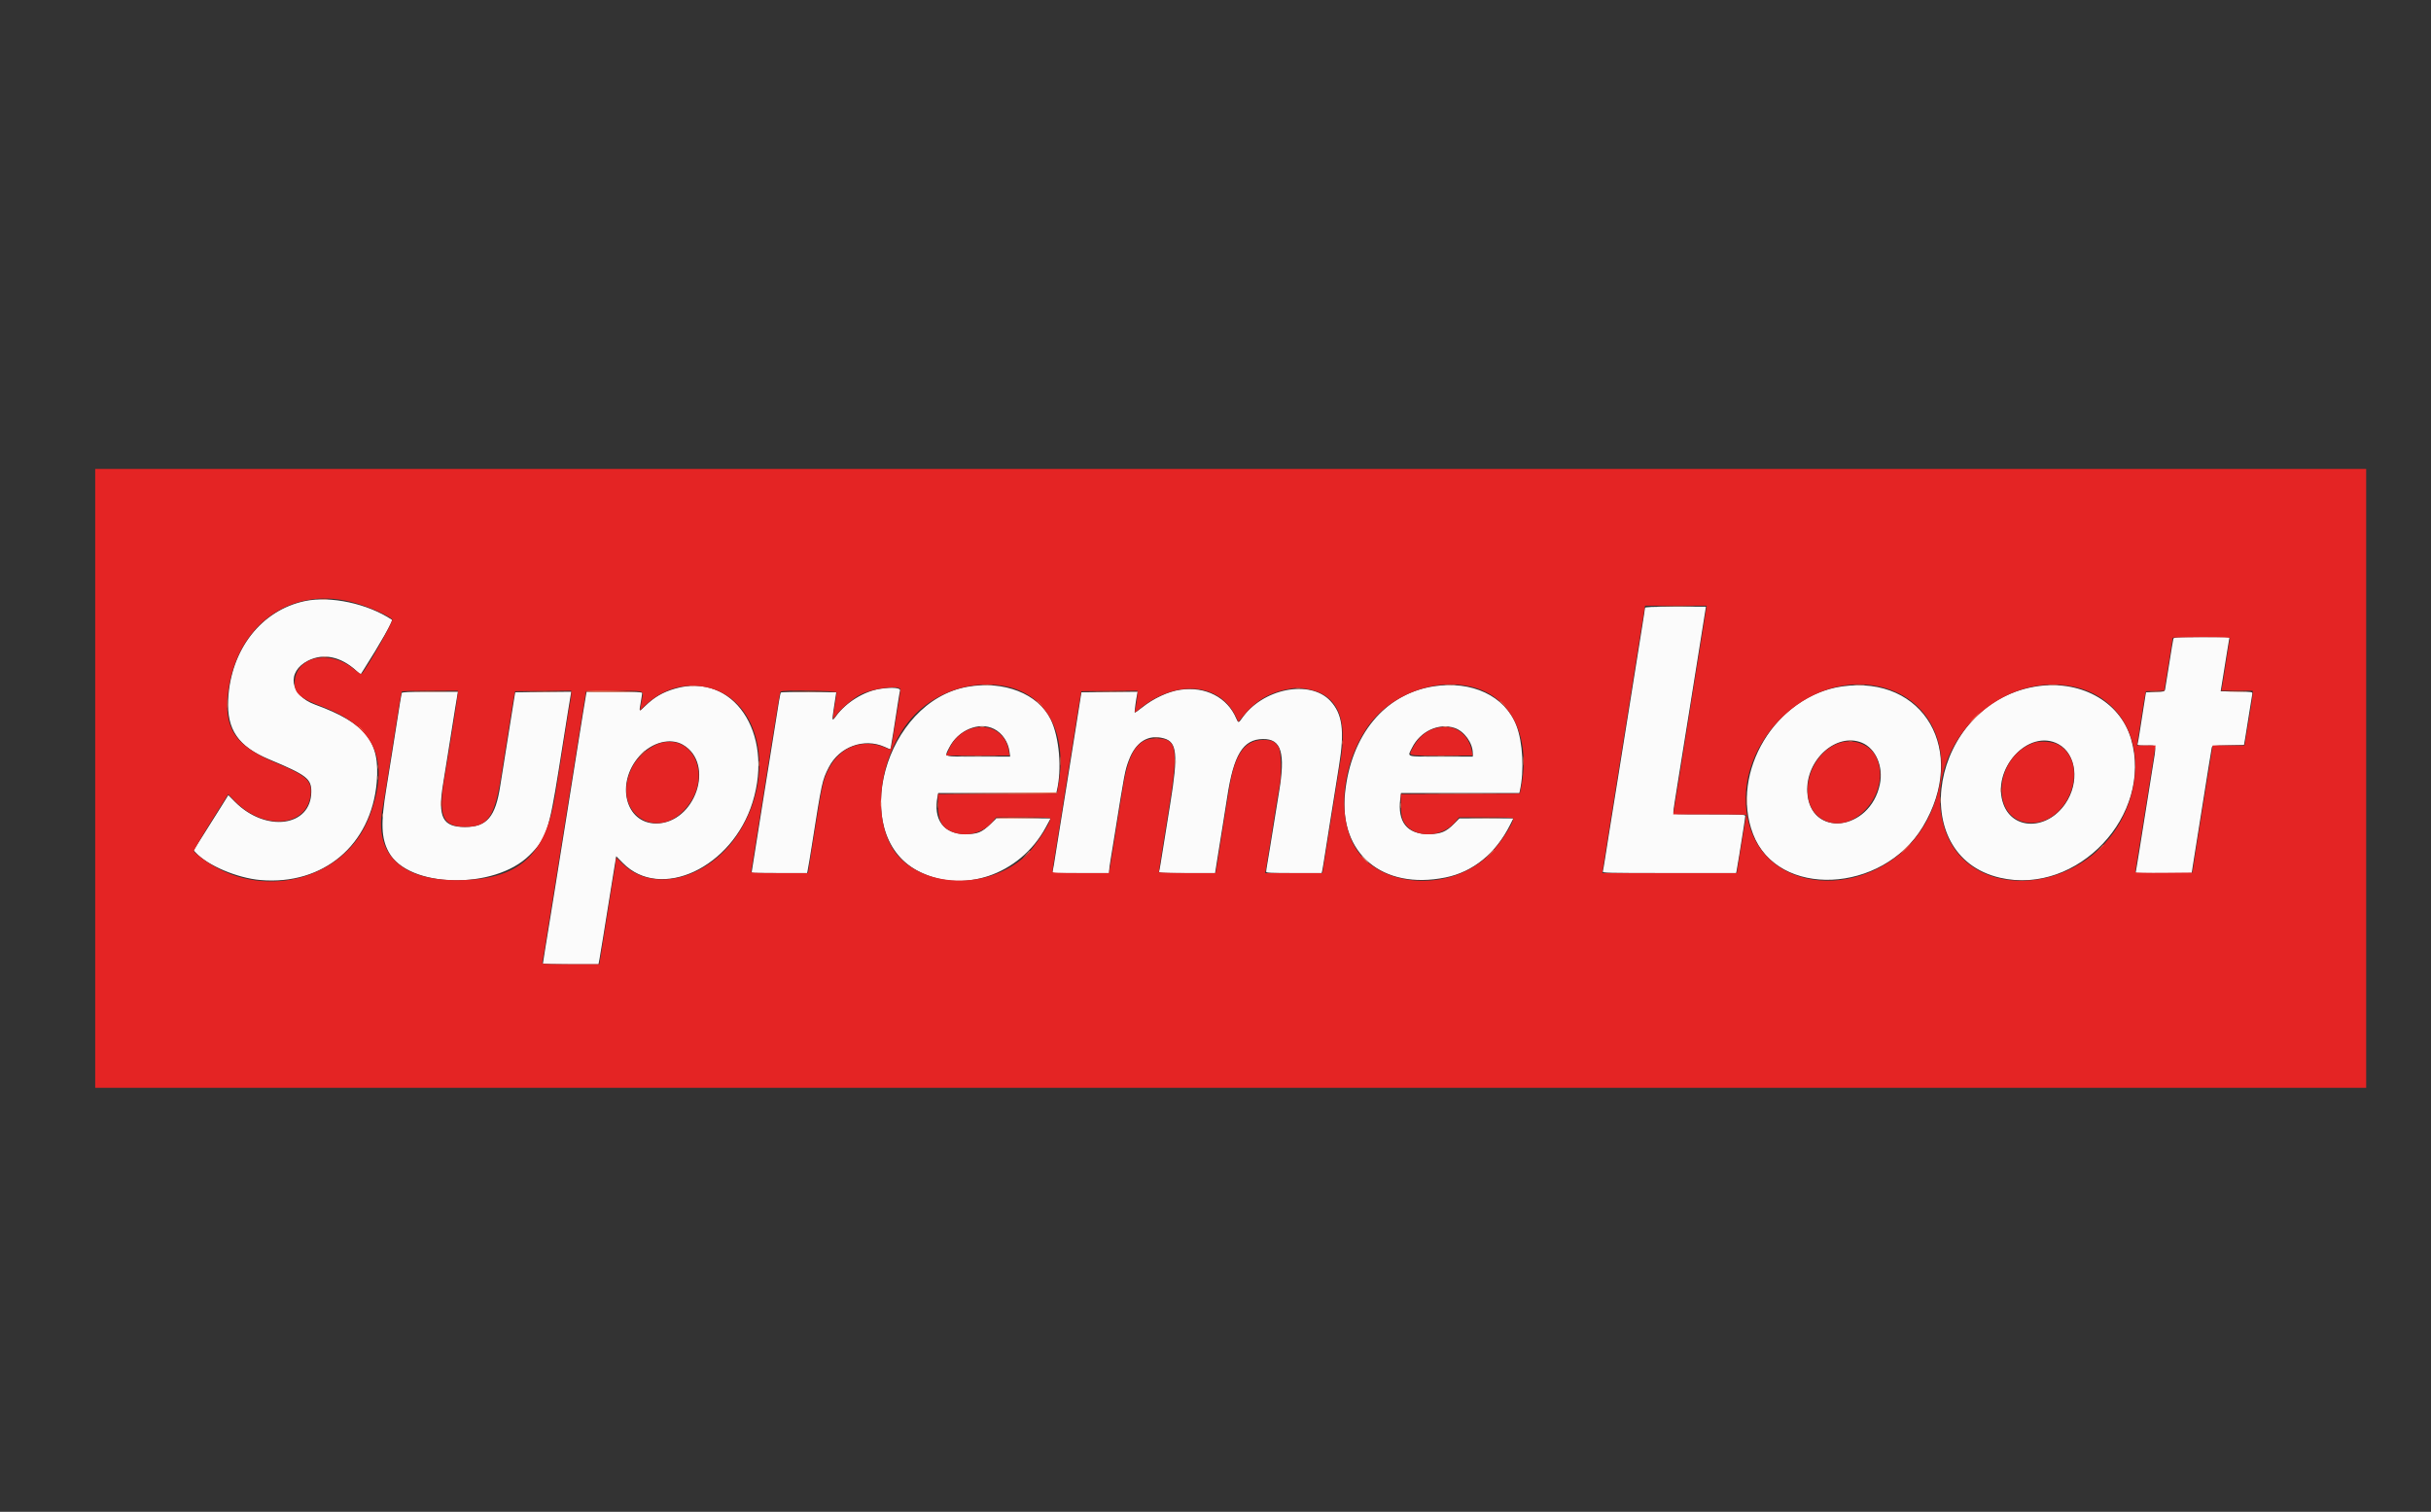 <svg id="svg" version="1.1" xmlns="http://www.w3.org/2000/svg" xmlns:xlink="http://www.w3.org/1999/xlink" width="400" height="248.769" viewBox="0, 0, 400,248.769"><rect x="0" y="0" width="400" height="248.769" fill="#333333" stroke="none"/><g id="svgg"><path id="path0" d="M50.167 98.906 C 42.989 100.419,37.951 106.890,37.544 115.117 C 37.300 120.043,39.200 122.825,44.250 124.936 C 50.473 127.537,51.247 128.134,51.224 130.311 C 51.162 136.066,43.715 137.030,38.658 131.938 L 37.565 130.838 36.456 132.627 C 35.846 133.611,34.560 135.654,33.599 137.166 L 31.852 139.915 32.217 140.309 C 34.180 142.424,39.044 144.484,42.847 144.811 C 53.200 145.702,61.089 139.060,61.990 128.694 C 62.570 122.016,60.148 118.974,51.833 115.939 C 47.676 114.422,47.072 110.521,50.714 108.702 C 53.272 107.425,56.108 108.039,58.702 110.431 L 59.321 111.002 59.879 110.126 C 62.552 105.927,64.702 102.124,64.485 101.980 C 60.494 99.328,54.384 98.016,50.167 98.906 M270.665 100.042 C 270.664 100.156,270.477 101.412,270.248 102.833 C 269.732 106.040,268.654 112.785,267.918 117.417 C 267.612 119.342,267.161 122.154,266.916 123.667 C 266.672 125.179,266.372 127.054,266.250 127.833 C 266.034 129.215,265.598 131.923,264.749 137.167 C 264.518 138.587,264.216 140.500,264.077 141.417 C 263.938 142.333,263.784 143.215,263.734 143.375 C 263.649 143.651,264.245 143.667,274.652 143.667 L 285.660 143.667 285.745 143.292 C 285.791 143.085,285.978 141.979,286.160 140.833 C 286.342 139.688,286.643 137.795,286.829 136.628 C 287.015 135.461,287.167 134.392,287.167 134.253 C 287.167 134.032,286.427 134.000,281.250 134.000 C 275.428 134.000,275.333 133.995,275.333 133.664 C 275.333 133.349,275.554 131.898,276.333 127.083 C 276.511 125.983,276.885 123.658,277.165 121.917 C 277.445 120.175,277.784 118.075,277.917 117.250 C 278.051 116.425,278.351 114.550,278.584 113.083 C 278.817 111.617,279.117 109.742,279.251 108.917 C 279.464 107.597,280.327 102.182,280.598 100.458 L 280.696 99.833 275.681 99.833 C 271.781 99.833,270.666 99.880,270.665 100.042 M357.606 105.125 C 357.560 105.285,357.253 107.142,356.922 109.250 C 356.592 111.358,356.286 113.249,356.243 113.452 C 356.169 113.796,356.059 113.824,354.631 113.869 L 353.099 113.917 352.716 116.333 C 352.505 117.662,352.218 119.500,352.078 120.417 C 351.939 121.333,351.784 122.215,351.734 122.375 C 351.653 122.638,351.793 122.667,353.155 122.667 C 354.961 122.667,354.849 122.240,354.161 126.500 C 353.888 128.196,353.552 130.296,353.417 131.167 C 353.281 132.037,352.981 133.912,352.750 135.333 C 352.519 136.754,352.220 138.629,352.086 139.500 C 351.951 140.371,351.741 141.665,351.618 142.375 L 351.395 143.667 356.011 143.667 L 360.626 143.667 360.811 142.458 C 360.913 141.794,361.185 140.087,361.416 138.667 C 361.875 135.840,362.763 130.261,363.418 126.083 C 363.648 124.617,363.874 123.250,363.920 123.046 C 364.002 122.684,364.070 122.674,366.618 122.629 L 369.232 122.583 369.434 121.417 C 369.545 120.775,369.833 118.975,370.074 117.417 C 370.315 115.858,370.548 114.416,370.592 114.212 C 370.671 113.843,370.662 113.841,368.031 113.796 L 365.391 113.750 365.761 111.500 C 365.964 110.263,366.254 108.462,366.405 107.500 C 366.556 106.537,366.720 105.544,366.770 105.292 L 366.860 104.833 362.274 104.833 C 358.050 104.833,357.683 104.856,357.606 105.125 M159.192 113.011 C 145.591 115.413,139.612 137.049,150.847 143.210 C 158.212 147.249,167.798 144.050,172.076 136.125 L 172.864 134.667 168.405 134.667 L 163.947 134.667 163.008 135.562 C 161.487 137.013,160.901 137.250,158.833 137.250 C 155.255 137.250,153.503 134.859,154.271 131.021 L 154.375 130.500 164.086 130.500 L 173.797 130.500 173.889 130.125 C 174.757 126.586,174.301 121.288,172.876 118.366 C 170.823 114.155,165.192 111.952,159.192 113.011 M235.833 112.945 C 227.853 114.206,222.300 120.922,221.312 130.508 C 220.288 140.448,227.465 146.480,237.833 144.392 C 242.393 143.473,246.123 140.433,248.484 135.708 L 249.005 134.667 244.563 134.667 L 240.122 134.667 239.298 135.504 C 237.915 136.909,237.075 137.250,235.000 137.250 C 231.507 137.250,229.930 135.253,230.407 131.435 L 230.524 130.500 240.259 130.500 L 249.994 130.500 250.079 130.125 C 250.821 126.844,250.568 122.125,249.502 119.362 C 247.628 114.508,242.165 111.944,235.833 112.945 M303.083 112.954 C 292.173 114.507,284.591 127.076,288.443 137.227 C 292.468 147.836,309.735 147.097,316.388 136.031 C 323.848 123.622,316.590 111.032,303.083 112.954 M334.686 113.011 C 317.749 116.016,313.345 140.803,329.101 144.437 C 341.831 147.373,354.315 134.129,350.644 121.583 C 348.809 115.312,342.082 111.699,334.686 113.011 M111.083 113.314 C 109.034 113.910,107.670 114.703,106.157 116.176 C 105.109 117.196,105.137 117.219,105.426 115.582 C 105.555 114.849,105.662 114.156,105.663 114.042 C 105.666 113.880,104.643 113.833,101.097 113.833 L 96.526 113.833 96.434 114.292 C 96.382 114.544,96.150 115.950,95.916 117.417 C 95.683 118.883,95.383 120.758,95.249 121.583 C 95.116 122.408,94.853 124.058,94.665 125.250 C 94.184 128.301,93.690 131.409,93.498 132.583 C 93.408 133.133,93.108 135.008,92.830 136.750 C 92.553 138.492,92.217 140.592,92.084 141.417 C 91.950 142.242,91.651 144.117,91.418 145.583 C 91.186 147.050,90.848 149.150,90.667 150.250 C 89.825 155.386,89.333 158.444,89.333 158.550 C 89.333 158.614,91.391 158.667,93.905 158.667 L 98.476 158.667 98.646 157.792 C 98.739 157.310,99.011 155.679,99.250 154.167 C 99.784 150.781,100.558 145.971,101.034 143.072 L 101.391 140.894 102.487 142.008 C 108.691 148.313,120.503 142.775,123.835 132.000 C 127.387 120.517,120.587 110.552,111.083 113.314 M144.833 113.345 C 142.185 113.744,139.230 115.563,137.583 117.810 C 136.869 118.784,136.861 118.743,137.248 116.208 L 137.598 113.917 133.101 113.872 C 130.629 113.848,128.552 113.885,128.486 113.956 C 128.381 114.068,128.167 115.320,127.250 121.167 C 127.128 121.946,126.835 123.783,126.598 125.250 C 126.361 126.717,125.980 129.079,125.750 130.500 C 125.084 134.631,123.667 143.546,123.667 143.609 C 123.667 143.641,125.723 143.667,128.237 143.667 L 132.807 143.667 132.897 143.208 C 133.030 142.533,133.295 140.960,133.577 139.167 C 135.242 128.571,135.271 128.438,136.357 126.287 C 138.076 122.882,142.143 121.376,145.541 122.888 L 146.498 123.314 146.581 122.949 C 146.663 122.590,147.294 118.627,147.768 115.500 C 147.901 114.629,148.046 113.795,148.092 113.647 C 148.236 113.179,146.811 113.048,144.833 113.345 M194.162 113.510 C 192.199 113.799,189.817 114.909,187.928 116.413 C 187.295 116.918,186.745 117.301,186.708 117.263 C 186.640 117.196,186.941 114.940,187.115 114.206 L 187.204 113.828 182.571 113.872 L 177.937 113.917 177.638 115.833 C 177.474 116.888,177.147 118.950,176.912 120.417 C 176.338 124.010,176.084 125.601,175.585 128.750 C 175.352 130.217,175.014 132.317,174.834 133.417 C 174.654 134.517,174.279 136.842,174.002 138.583 C 173.725 140.325,173.456 142.012,173.404 142.333 C 173.353 142.654,173.270 143.085,173.221 143.292 L 173.131 143.667 177.815 143.667 L 182.500 143.667 182.500 143.272 C 182.500 143.055,182.606 142.248,182.736 141.480 C 182.866 140.712,183.170 138.846,183.412 137.333 C 185.048 127.089,185.107 126.775,185.746 125.078 C 186.879 122.069,188.943 120.787,191.509 121.500 C 193.671 122.100,193.870 124.110,192.568 132.167 C 192.250 134.137,191.840 136.688,191.658 137.833 C 190.968 142.168,190.814 143.092,190.730 143.375 C 190.650 143.648,190.944 143.667,195.288 143.667 L 199.932 143.667 200.401 140.708 C 200.659 139.081,201.042 136.700,201.252 135.417 C 201.462 134.133,201.759 132.258,201.911 131.250 C 202.980 124.166,204.531 121.638,207.826 121.608 C 210.849 121.580,211.534 123.889,210.439 130.417 C 209.983 133.139,209.304 137.323,208.979 139.417 C 208.879 140.058,208.693 141.173,208.565 141.893 C 208.438 142.614,208.333 143.308,208.333 143.435 C 208.333 143.627,209.113 143.667,212.899 143.667 L 217.464 143.667 217.558 143.292 C 217.609 143.085,217.841 141.679,218.074 140.167 C 218.306 138.654,218.685 136.254,218.916 134.833 C 219.147 133.412,219.448 131.537,219.583 130.667 C 219.719 129.796,220.054 127.696,220.328 126.000 C 221.260 120.227,220.889 117.459,218.896 115.329 C 215.530 111.730,207.682 113.302,204.312 118.251 C 203.820 118.973,203.730 118.974,203.431 118.259 C 201.963 114.746,198.347 112.893,194.162 113.510 M66.095 114.042 C 66.062 114.156,65.952 114.775,65.852 115.417 C 65.752 116.058,65.485 117.746,65.258 119.167 C 65.032 120.587,64.694 122.725,64.508 123.917 C 64.322 125.108,63.899 127.733,63.568 129.750 C 62.629 135.473,62.722 137.925,63.965 140.222 C 67.169 146.141,81.328 146.466,87.101 140.754 C 89.875 138.009,90.329 136.691,91.919 126.750 C 92.524 122.966,93.043 119.703,93.428 117.250 C 93.659 115.783,93.883 114.413,93.927 114.206 L 94.008 113.828 89.390 113.872 L 84.773 113.917 84.568 115.167 C 84.009 118.577,82.598 127.415,82.319 129.250 C 81.531 134.437,80.126 136.083,76.488 136.083 C 72.830 136.083,72.013 134.491,72.892 129.077 C 73.130 127.614,73.508 125.254,73.733 123.833 C 74.893 116.507,75.181 114.711,75.267 114.292 L 75.360 113.833 70.758 113.833 C 67.220 113.833,66.142 113.882,66.095 114.042 M163.583 119.960 C 164.909 120.644,165.888 122.079,166.096 123.642 L 166.210 124.500 160.938 124.500 C 154.981 124.500,155.383 124.621,156.162 123.062 C 157.625 120.135,161.103 118.682,163.583 119.960 M239.312 119.774 C 240.909 120.290,242.333 122.246,242.333 123.923 L 242.333 124.500 237.083 124.500 C 231.143 124.500,231.548 124.625,232.341 123.038 C 233.691 120.335,236.695 118.929,239.312 119.774 M306.375 122.222 C 308.633 123.165,309.917 126.137,309.317 129.033 C 307.702 136.836,297.778 137.911,297.372 130.327 C 297.089 125.034,302.166 120.463,306.375 122.222 M338.690 122.445 C 341.678 124.072,342.223 128.777,339.826 132.261 C 336.851 136.585,331.263 136.645,329.664 132.370 C 327.521 126.642,333.772 119.769,338.690 122.445 M112.378 122.552 C 117.743 125.696,114.385 135.500,107.943 135.500 C 102.893 135.500,101.247 128.863,105.197 124.431 C 107.244 122.135,110.301 121.335,112.378 122.552 " stroke="none" fill="#fbfbfb" fill-rule="evenodd"></path><path id="path1" d="M15.667 128.083 L 15.667 179.000 202.500 179.000 L 389.333 179.000 389.333 128.083 L 389.333 77.167 202.500 77.167 L 15.667 77.167 15.667 128.083 M57.599 98.992 C 59.964 99.560,63.367 100.983,64.547 101.898 C 64.807 102.099,60.430 109.896,59.497 110.893 C 59.423 110.972,58.888 110.641,58.307 110.157 C 54.169 106.709,48.476 108.043,48.476 112.460 C 48.476 114.124,49.392 114.890,53.039 116.280 C 61.895 119.655,64.277 125.300,60.729 134.500 C 56.687 144.979,42.763 148.413,33.278 141.271 C 32.559 140.730,31.936 140.193,31.892 140.079 C 31.848 139.964,33.102 137.804,34.679 135.279 L 37.545 130.688 38.648 131.823 C 43.444 136.761,50.630 136.091,51.123 130.660 C 51.327 128.413,50.455 127.640,45.290 125.482 C 38.623 122.696,36.720 119.768,37.575 113.611 C 39.066 102.873,47.655 96.602,57.599 98.992 M280.751 100.125 C 280.710 100.377,280.559 101.333,280.415 102.250 C 280.271 103.167,280.084 104.329,280.000 104.833 C 279.916 105.337,279.729 106.500,279.585 107.417 C 279.442 108.333,279.253 109.496,279.166 110.000 C 279.079 110.504,278.814 112.154,278.578 113.667 C 278.193 116.139,277.597 119.870,276.917 124.083 C 276.784 124.908,276.485 126.783,276.254 128.250 C 275.778 131.266,275.516 132.872,275.392 133.542 L 275.307 134.000 281.320 134.000 C 284.627 134.000,287.333 134.043,287.333 134.096 C 287.333 134.149,287.190 135.031,287.014 136.055 C 286.839 137.079,286.487 139.210,286.233 140.792 L 285.771 143.667 274.704 143.667 L 263.637 143.667 263.745 142.958 C 263.803 142.569,264.032 141.125,264.252 139.750 C 264.472 138.375,264.841 136.050,265.073 134.583 C 265.830 129.800,266.498 125.622,266.833 123.583 C 267.014 122.483,267.352 120.383,267.585 118.917 C 267.818 117.450,268.121 115.537,268.259 114.667 C 268.397 113.796,268.693 111.958,268.915 110.583 C 269.138 109.208,269.587 106.396,269.912 104.333 C 270.238 102.271,270.547 100.377,270.599 100.125 L 270.693 99.667 275.759 99.667 L 280.825 99.667 280.751 100.125 M366.922 105.042 C 366.885 105.156,366.697 106.263,366.503 107.500 C 366.310 108.737,366.039 110.462,365.903 111.333 C 365.766 112.204,365.619 113.085,365.574 113.292 L 365.494 113.667 368.080 113.667 L 370.667 113.667 370.667 114.096 C 370.667 114.333,370.524 115.364,370.349 116.388 C 370.174 117.412,369.908 119.037,369.759 120.000 C 369.609 120.962,369.446 121.956,369.397 122.208 L 369.307 122.667 366.692 122.667 L 364.077 122.667 363.603 125.625 C 363.343 127.252,362.953 129.671,362.736 131.000 C 361.985 135.607,361.154 140.834,360.867 142.750 L 360.742 143.583 356.038 143.628 C 353.388 143.653,351.333 143.607,351.333 143.524 C 351.333 143.443,351.440 142.748,351.570 141.980 C 351.700 141.212,352.003 139.346,352.245 137.833 C 352.486 136.321,352.907 133.696,353.180 132.000 C 353.453 130.304,353.862 127.754,354.090 126.333 C 354.318 124.912,354.544 123.506,354.593 123.208 L 354.682 122.667 353.153 122.667 L 351.624 122.667 351.730 121.958 C 352.247 118.517,352.868 114.659,352.970 114.250 L 353.095 113.750 354.599 113.702 L 356.104 113.655 356.300 112.452 C 357.080 107.683,357.498 105.065,357.499 104.958 C 357.500 104.890,359.635 104.833,362.245 104.833 C 365.965 104.833,366.975 104.878,366.922 105.042 M164.946 112.836 C 172.124 114.001,175.733 120.490,174.122 129.333 L 173.894 130.583 164.114 130.626 L 154.333 130.669 154.333 132.314 C 154.333 134.885,154.900 136.077,156.462 136.792 C 158.798 137.862,161.754 137.157,163.371 135.144 L 163.889 134.500 168.361 134.500 C 171.496 134.500,172.833 134.555,172.833 134.683 C 172.833 135.508,170.167 139.515,168.735 140.841 C 162.124 146.965,150.200 146.000,146.544 139.045 C 143.677 133.591,144.809 125.024,149.171 119.167 C 152.724 114.395,159.009 111.873,164.946 112.836 M242.664 113.164 C 248.955 114.972,251.967 121.706,250.194 130.000 L 250.070 130.583 240.285 130.626 L 230.500 130.669 230.500 132.305 C 230.500 133.343,230.594 134.217,230.758 134.696 C 231.862 137.937,237.080 138.203,239.538 135.144 L 240.056 134.500 244.528 134.500 C 247.471 134.500,249.000 134.558,249.000 134.671 C 249.000 135.523,246.792 138.900,245.179 140.514 C 238.552 147.149,226.166 146.137,222.557 138.667 C 220.075 133.531,220.996 125.731,224.761 119.997 C 228.521 114.269,236.248 111.320,242.664 113.164 M310.244 113.243 C 318.810 115.782,321.946 125.280,317.290 134.583 C 310.777 147.596,291.752 148.568,287.938 136.083 C 284.014 123.237,297.472 109.457,310.244 113.243 M340.857 112.930 C 349.675 114.594,353.715 123.573,349.917 133.066 C 344.207 147.340,323.655 149.280,319.830 135.906 C 316.291 123.529,328.180 110.538,340.857 112.930 M116.250 113.083 C 125.153 114.944,127.825 127.477,121.406 137.265 C 116.508 144.735,107.297 147.053,102.375 142.055 C 101.358 141.022,101.333 141.009,101.333 141.480 C 101.333 141.746,101.229 142.553,101.101 143.273 C 100.832 144.792,100.672 145.781,100.007 150.000 C 99.740 151.696,99.318 154.340,99.069 155.875 L 98.616 158.667 93.880 158.667 C 89.448 158.667,89.150 158.648,89.229 158.375 C 89.311 158.094,89.745 155.475,90.256 152.167 C 90.391 151.296,90.573 150.171,90.661 149.667 C 90.829 148.700,90.961 147.882,91.495 144.500 C 91.804 142.538,92.541 137.936,93.083 134.583 C 93.217 133.758,93.553 131.658,93.830 129.917 C 94.108 128.175,94.407 126.300,94.496 125.750 C 95.029 122.445,95.521 119.359,95.758 117.833 C 95.907 116.871,96.121 115.558,96.232 114.917 L 96.435 113.750 100.998 113.706 C 106.062 113.656,105.905 113.621,105.682 114.763 C 105.594 115.214,105.473 115.880,105.413 116.243 L 105.305 116.903 106.111 116.126 C 108.966 113.374,112.529 112.305,116.250 113.083 M148.167 113.478 C 148.167 113.649,148.061 114.418,147.932 115.187 C 147.802 115.955,147.456 118.083,147.161 119.917 C 146.534 123.822,146.702 123.461,145.709 123.034 C 141.972 121.427,138.143 122.875,136.324 126.583 C 135.404 128.458,135.302 128.921,134.013 137.000 C 133.743 138.696,133.392 140.890,133.233 141.875 L 132.945 143.667 128.238 143.667 C 123.844 143.667,123.535 143.647,123.590 143.375 C 123.622 143.215,123.726 142.596,123.821 142.000 C 123.916 141.404,124.184 139.717,124.418 138.250 C 124.652 136.783,124.915 135.133,125.005 134.583 C 125.094 134.033,125.356 132.383,125.587 130.917 C 125.819 129.450,126.117 127.575,126.250 126.750 C 126.383 125.925,126.721 123.825,127.001 122.083 C 127.962 116.089,128.325 113.981,128.422 113.824 C 128.625 113.496,137.667 113.627,137.666 113.958 C 137.665 114.119,137.514 115.143,137.330 116.234 C 136.972 118.356,136.977 118.557,137.379 117.964 C 138.154 116.817,140.249 114.977,141.548 114.302 C 143.571 113.250,148.167 112.678,148.167 113.478 M215.181 113.404 C 220.105 114.282,221.837 118.214,220.508 125.500 C 220.416 126.004,220.148 127.654,219.912 129.167 C 219.377 132.592,218.551 137.783,218.347 139.000 C 218.263 139.504,218.059 140.760,217.895 141.792 L 217.597 143.667 212.879 143.667 L 208.160 143.667 208.246 143.292 C 208.294 143.085,208.592 141.267,208.910 139.250 C 209.228 137.233,209.566 135.096,209.662 134.500 C 209.758 133.904,209.951 132.704,210.090 131.833 C 210.230 130.962,210.436 129.800,210.547 129.250 C 210.896 127.523,210.816 123.695,210.417 123.017 C 209.821 122.006,209.305 121.750,207.863 121.750 C 204.799 121.750,203.139 124.118,202.255 129.750 C 202.111 130.667,201.952 131.642,201.902 131.917 C 201.852 132.192,201.707 133.092,201.580 133.917 C 201.346 135.435,201.208 136.303,200.744 139.167 C 200.603 140.037,200.416 141.237,200.328 141.833 C 200.241 142.429,200.129 143.085,200.081 143.292 L 199.994 143.667 195.330 143.667 C 192.731 143.667,190.667 143.601,190.667 143.519 C 190.667 143.380,191.339 139.130,192.266 133.417 C 193.974 122.880,193.729 121.500,190.149 121.500 C 187.187 121.500,185.683 123.756,184.762 129.583 C 184.617 130.500,184.427 131.662,184.339 132.167 C 184.156 133.218,184.025 134.035,183.336 138.417 C 183.061 140.158,182.753 142.052,182.650 142.625 L 182.462 143.667 177.814 143.667 C 174.069 143.667,173.167 143.624,173.167 143.446 C 173.167 143.325,173.281 142.518,173.421 141.654 C 173.560 140.790,173.787 139.371,173.925 138.500 C 174.063 137.629,174.246 136.504,174.332 136.000 C 174.418 135.496,174.603 134.333,174.743 133.417 C 174.882 132.500,175.262 130.100,175.587 128.083 C 175.912 126.067,176.401 123.029,176.674 121.333 C 176.947 119.638,177.286 117.500,177.428 116.583 C 177.570 115.667,177.740 114.654,177.807 114.333 L 177.929 113.750 182.548 113.706 L 187.167 113.661 187.165 114.122 C 187.164 114.640,186.873 116.577,186.723 117.073 C 186.653 117.301,186.886 117.179,187.521 116.654 C 193.375 111.814,200.575 112.319,203.273 117.758 L 203.773 118.766 204.679 117.682 C 206.852 115.079,209.171 113.800,212.667 113.275 C 213.460 113.156,213.922 113.179,215.181 113.404 M75.333 114.082 C 75.333 114.311,75.033 116.355,74.665 118.624 C 74.297 120.893,73.878 123.500,73.733 124.417 C 73.588 125.333,73.324 126.908,73.147 127.917 C 72.045 134.174,72.816 136.045,76.500 136.062 C 80.371 136.079,81.450 134.457,82.580 126.917 C 82.731 125.908,82.924 124.708,83.009 124.250 C 83.095 123.792,83.467 121.467,83.836 119.083 C 84.205 116.700,84.565 114.525,84.635 114.250 L 84.762 113.750 89.381 113.706 L 94.000 113.661 94.000 114.151 C 94.000 114.421,93.927 115.003,93.837 115.446 C 93.748 115.888,93.487 117.450,93.259 118.917 C 93.030 120.383,92.614 123.008,92.336 124.750 C 92.057 126.492,91.639 129.117,91.407 130.583 C 89.773 140.932,85.314 144.834,75.125 144.833 C 65.872 144.832,61.464 140.430,62.992 132.717 C 63.079 132.277,63.345 130.679,63.584 129.167 C 64.068 126.093,64.915 120.778,65.164 119.250 C 65.254 118.700,65.482 117.280,65.672 116.095 C 65.862 114.909,66.056 113.878,66.102 113.803 C 66.148 113.728,68.244 113.667,70.760 113.667 L 75.333 113.667 75.333 114.082 M159.668 119.945 C 158.062 120.506,156.844 121.682,156.082 123.403 L 155.671 124.333 160.894 124.333 L 166.117 124.333 165.985 123.499 C 165.512 120.507,162.655 118.900,159.668 119.945 M235.833 119.943 C 234.356 120.457,233.274 121.483,232.348 123.248 C 231.746 124.396,231.470 124.333,237.162 124.333 L 242.325 124.333 242.231 123.792 C 241.649 120.458,238.977 118.850,235.833 119.943 M109.053 122.170 C 107.140 122.561,104.918 124.392,103.959 126.366 C 100.241 134.024,108.758 139.150,113.528 132.125 C 116.825 127.271,114.070 121.143,109.053 122.170 M302.714 122.234 C 297.337 123.977,295.461 132.305,299.877 134.828 C 305.079 137.798,311.558 130.058,308.612 124.392 C 307.620 122.484,304.953 121.508,302.714 122.234 M334.667 122.219 C 327.825 124.611,327.485 135.381,334.250 135.406 C 340.528 135.429,343.931 125.611,338.706 122.549 C 337.825 122.033,335.698 121.859,334.667 122.219 " stroke="none" fill="#e42424" fill-rule="evenodd"></path><path id="path2" d="M52.792 98.621 C 53.090 98.658,53.577 98.658,53.875 98.621 C 54.173 98.584,53.929 98.553,53.333 98.553 C 52.737 98.553,52.494 98.584,52.792 98.621 M53.044 108.120 C 53.297 108.158,53.672 108.157,53.877 108.117 C 54.082 108.078,53.875 108.046,53.417 108.048 C 52.958 108.049,52.791 108.081,53.044 108.120 M161.713 112.789 C 162.152 112.824,162.827 112.823,163.213 112.788 C 163.600 112.754,163.242 112.725,162.417 112.726 C 161.592 112.726,161.275 112.755,161.713 112.789 M237.880 112.789 C 238.318 112.824,238.993 112.823,239.380 112.788 C 239.767 112.754,239.408 112.725,238.583 112.726 C 237.758 112.726,237.442 112.755,237.880 112.789 M305.213 112.789 C 305.652 112.824,306.327 112.823,306.713 112.788 C 307.100 112.754,306.742 112.725,305.917 112.726 C 305.092 112.726,304.775 112.755,305.213 112.789 M337.125 112.789 C 337.515 112.824,338.152 112.824,338.542 112.789 C 338.931 112.754,338.612 112.725,337.833 112.725 C 337.054 112.725,336.735 112.754,337.125 112.789 M113.544 112.953 C 113.797 112.991,114.172 112.990,114.377 112.951 C 114.582 112.911,114.375 112.880,113.917 112.881 C 113.458 112.882,113.291 112.915,113.544 112.953 M158.302 124.458 C 159.798 124.486,162.198 124.486,163.635 124.458 C 165.073 124.430,163.850 124.408,160.917 124.408 C 157.983 124.408,156.807 124.430,158.302 124.458 M234.469 124.458 C 235.964 124.486,238.364 124.486,239.802 124.458 C 241.240 124.430,240.017 124.408,237.083 124.408 C 234.150 124.408,232.973 124.430,234.469 124.458 M193.381 125.417 C 193.382 125.875,193.415 126.043,193.453 125.789 C 193.491 125.536,193.490 125.161,193.451 124.956 C 193.411 124.751,193.380 124.958,193.381 125.417 M62.039 126.167 C 62.039 126.487,62.073 126.619,62.115 126.458 C 62.157 126.298,62.157 126.035,62.115 125.875 C 62.073 125.715,62.039 125.846,62.039 126.167 M62.039 128.000 C 62.039 128.321,62.073 128.452,62.115 128.292 C 62.157 128.131,62.157 127.869,62.115 127.708 C 62.073 127.548,62.039 127.679,62.039 128.000 M287.390 131.750 C 287.391 132.483,287.420 132.763,287.456 132.371 C 287.491 131.979,287.490 131.379,287.454 131.037 C 287.419 130.696,287.390 131.017,287.390 131.750 M62.872 134.167 C 62.872 134.487,62.906 134.619,62.948 134.458 C 62.990 134.298,62.990 134.035,62.948 133.875 C 62.906 133.715,62.872 133.846,62.872 134.167 M163.775 134.625 C 163.733 134.694,165.060 134.731,166.724 134.707 C 172.373 134.628,172.929 134.570,168.385 134.535 C 165.892 134.516,163.818 134.556,163.775 134.625 M242.208 134.625 C 243.469 134.653,245.531 134.653,246.792 134.625 C 248.052 134.596,247.021 134.573,244.500 134.573 C 241.979 134.573,240.948 134.596,242.208 134.625 M313.500 139.583 C 313.095 139.996,312.801 140.333,312.847 140.333 C 312.893 140.333,313.262 139.996,313.667 139.583 C 314.072 139.171,314.365 138.833,314.319 138.833 C 314.274 138.833,313.905 139.171,313.500 139.583 M245.075 140.542 L 244.417 141.250 245.125 140.591 C 245.784 139.978,245.910 139.833,245.784 139.833 C 245.757 139.833,245.438 140.152,245.075 140.542 M168.824 140.625 L 168.250 141.250 168.875 140.676 C 169.219 140.360,169.500 140.078,169.500 140.051 C 169.500 139.923,169.359 140.043,168.824 140.625 M224.500 141.417 C 224.811 141.737,225.103 142.000,225.149 142.000 C 225.195 142.000,224.978 141.737,224.667 141.417 C 224.356 141.096,224.064 140.833,224.018 140.833 C 223.972 140.833,224.189 141.096,224.500 141.417 " stroke="none" fill="#f4947c" fill-rule="evenodd"></path><path id="path3" d="M213.294 113.285 C 213.501 113.324,213.801 113.323,213.960 113.281 C 214.120 113.239,213.950 113.207,213.583 113.209 C 213.217 113.211,213.086 113.245,213.294 113.285 M68.468 113.791 C 69.780 113.820,71.880 113.819,73.135 113.791 C 74.390 113.763,73.317 113.740,70.750 113.740 C 68.183 113.740,67.157 113.763,68.468 113.791 M87.135 113.791 C 88.447 113.820,90.547 113.819,91.802 113.791 C 93.057 113.763,91.983 113.740,89.417 113.740 C 86.850 113.740,85.823 113.763,87.135 113.791 M96.444 113.789 C 96.400 113.859,98.452 113.896,101.003 113.870 C 105.072 113.829,105.650 113.855,105.720 114.082 C 105.778 114.271,105.792 114.261,105.772 114.045 C 105.744 113.732,96.634 113.482,96.444 113.789 M130.802 113.791 C 132.114 113.820,134.214 113.819,135.468 113.791 C 136.723 113.763,135.650 113.740,133.083 113.740 C 130.517 113.740,129.490 113.763,130.802 113.791 M180.302 113.791 C 181.614 113.820,183.714 113.819,184.968 113.791 C 186.223 113.763,185.150 113.740,182.583 113.740 C 180.017 113.740,178.990 113.763,180.302 113.791 M353.875 113.789 C 354.310 113.824,355.023 113.824,355.458 113.789 C 355.894 113.755,355.537 113.727,354.667 113.727 C 353.796 113.727,353.440 113.755,353.875 113.789 M366.800 113.791 C 367.560 113.822,368.760 113.822,369.466 113.790 C 370.172 113.759,369.550 113.734,368.083 113.734 C 366.617 113.734,366.039 113.760,366.800 113.791 M37.387 115.833 C 37.387 116.429,37.417 116.673,37.454 116.375 C 37.491 116.077,37.491 115.590,37.454 115.292 C 37.417 114.994,37.387 115.237,37.387 115.833 M170.667 115.385 C 170.667 115.414,170.910 115.658,171.208 115.927 L 171.750 116.417 171.260 115.875 C 170.804 115.370,170.667 115.257,170.667 115.385 M246.833 115.385 C 246.833 115.414,247.077 115.658,247.375 115.927 L 247.917 116.417 247.427 115.875 C 246.971 115.370,246.833 115.257,246.833 115.385 M324.833 118.083 C 324.428 118.496,324.135 118.833,324.181 118.833 C 324.226 118.833,324.595 118.496,325.000 118.083 C 325.405 117.671,325.699 117.333,325.653 117.333 C 325.607 117.333,325.238 117.671,324.833 118.083 M59.000 119.552 C 59.000 119.581,59.244 119.825,59.542 120.094 L 60.083 120.583 59.594 120.042 C 59.138 119.537,59.000 119.423,59.000 119.552 M189.960 121.451 C 190.168 121.491,190.468 121.490,190.627 121.448 C 190.786 121.406,190.617 121.374,190.250 121.375 C 189.883 121.377,189.753 121.411,189.960 121.451 M220.872 122.167 C 220.872 122.487,220.906 122.619,220.948 122.458 C 220.990 122.298,220.990 122.035,220.948 121.875 C 220.906 121.715,220.872 121.846,220.872 122.167 M105.573 124.042 L 105.083 124.583 105.625 124.094 C 105.923 123.825,106.167 123.581,106.167 123.552 C 106.167 123.423,106.029 123.537,105.573 124.042 M174.388 125.250 C 174.389 125.892,174.419 126.134,174.455 125.788 C 174.491 125.442,174.490 124.917,174.454 124.621 C 174.417 124.325,174.387 124.608,174.388 125.250 M250.555 125.250 C 250.555 125.892,250.586 126.134,250.622 125.788 C 250.658 125.442,250.657 124.917,250.620 124.621 C 250.583 124.325,250.554 124.608,250.555 125.250 M329.205 130.000 C 329.205 130.321,329.240 130.452,329.282 130.292 C 329.323 130.131,329.323 129.869,329.282 129.708 C 329.240 129.548,329.205 129.679,329.205 130.000 M164.167 130.500 L 154.417 130.587 164.115 130.627 C 170.444 130.653,173.849 130.609,173.917 130.500 C 173.973 130.408,173.996 130.351,173.968 130.373 C 173.940 130.395,169.529 130.452,164.167 130.500 M235.458 130.625 C 238.140 130.651,242.527 130.651,245.208 130.625 C 247.890 130.599,245.696 130.578,240.333 130.578 C 234.971 130.578,232.777 130.599,235.458 130.625 M319.217 131.667 C 319.217 132.171,319.248 132.377,319.286 132.125 C 319.324 131.873,319.324 131.460,319.286 131.208 C 319.248 130.956,319.217 131.162,319.217 131.667 M72.548 132.250 C 72.549 132.708,72.581 132.876,72.620 132.623 C 72.658 132.369,72.657 131.994,72.617 131.789 C 72.578 131.584,72.546 131.792,72.548 132.250 M144.881 132.250 C 144.882 132.708,144.915 132.876,144.953 132.623 C 144.991 132.369,144.990 131.994,144.951 131.789 C 144.911 131.584,144.880 131.792,144.881 132.250 M154.212 132.500 C 154.212 132.912,154.245 133.081,154.284 132.875 C 154.324 132.669,154.324 132.331,154.284 132.125 C 154.245 131.919,154.212 132.087,154.212 132.500 M345.491 139.625 L 344.917 140.250 345.542 139.676 C 346.123 139.141,346.243 139.000,346.116 139.000 C 346.088 139.000,345.807 139.281,345.491 139.625 " stroke="none" fill="#ec6e50" fill-rule="evenodd"></path><path id="path4" d="M273.302 99.791 C 274.706 99.819,276.956 99.819,278.302 99.791 C 279.648 99.763,278.500 99.740,275.750 99.741 C 273.000 99.741,271.898 99.763,273.302 99.791 M161.294 119.618 C 161.501 119.658,161.801 119.656,161.960 119.615 C 162.120 119.573,161.950 119.540,161.583 119.542 C 161.217 119.544,161.086 119.578,161.294 119.618 M237.542 119.615 C 237.702 119.657,237.965 119.657,238.125 119.615 C 238.285 119.573,238.154 119.539,237.833 119.539 C 237.512 119.539,237.381 119.573,237.542 119.615 M304.208 121.948 C 304.369 121.990,304.631 121.990,304.792 121.948 C 304.952 121.906,304.821 121.872,304.500 121.872 C 304.179 121.872,304.048 121.906,304.208 121.948 M124.879 125.667 C 124.879 126.079,124.911 126.248,124.951 126.042 C 124.991 125.835,124.991 125.498,124.951 125.292 C 124.911 125.085,124.879 125.254,124.879 125.667 M230.375 132.583 C 230.377 132.950,230.411 133.080,230.451 132.873 C 230.491 132.666,230.490 132.366,230.448 132.206 C 230.406 132.047,230.374 132.217,230.375 132.583 " stroke="none" fill="#ec8c6c" fill-rule="evenodd"></path></g></svg>